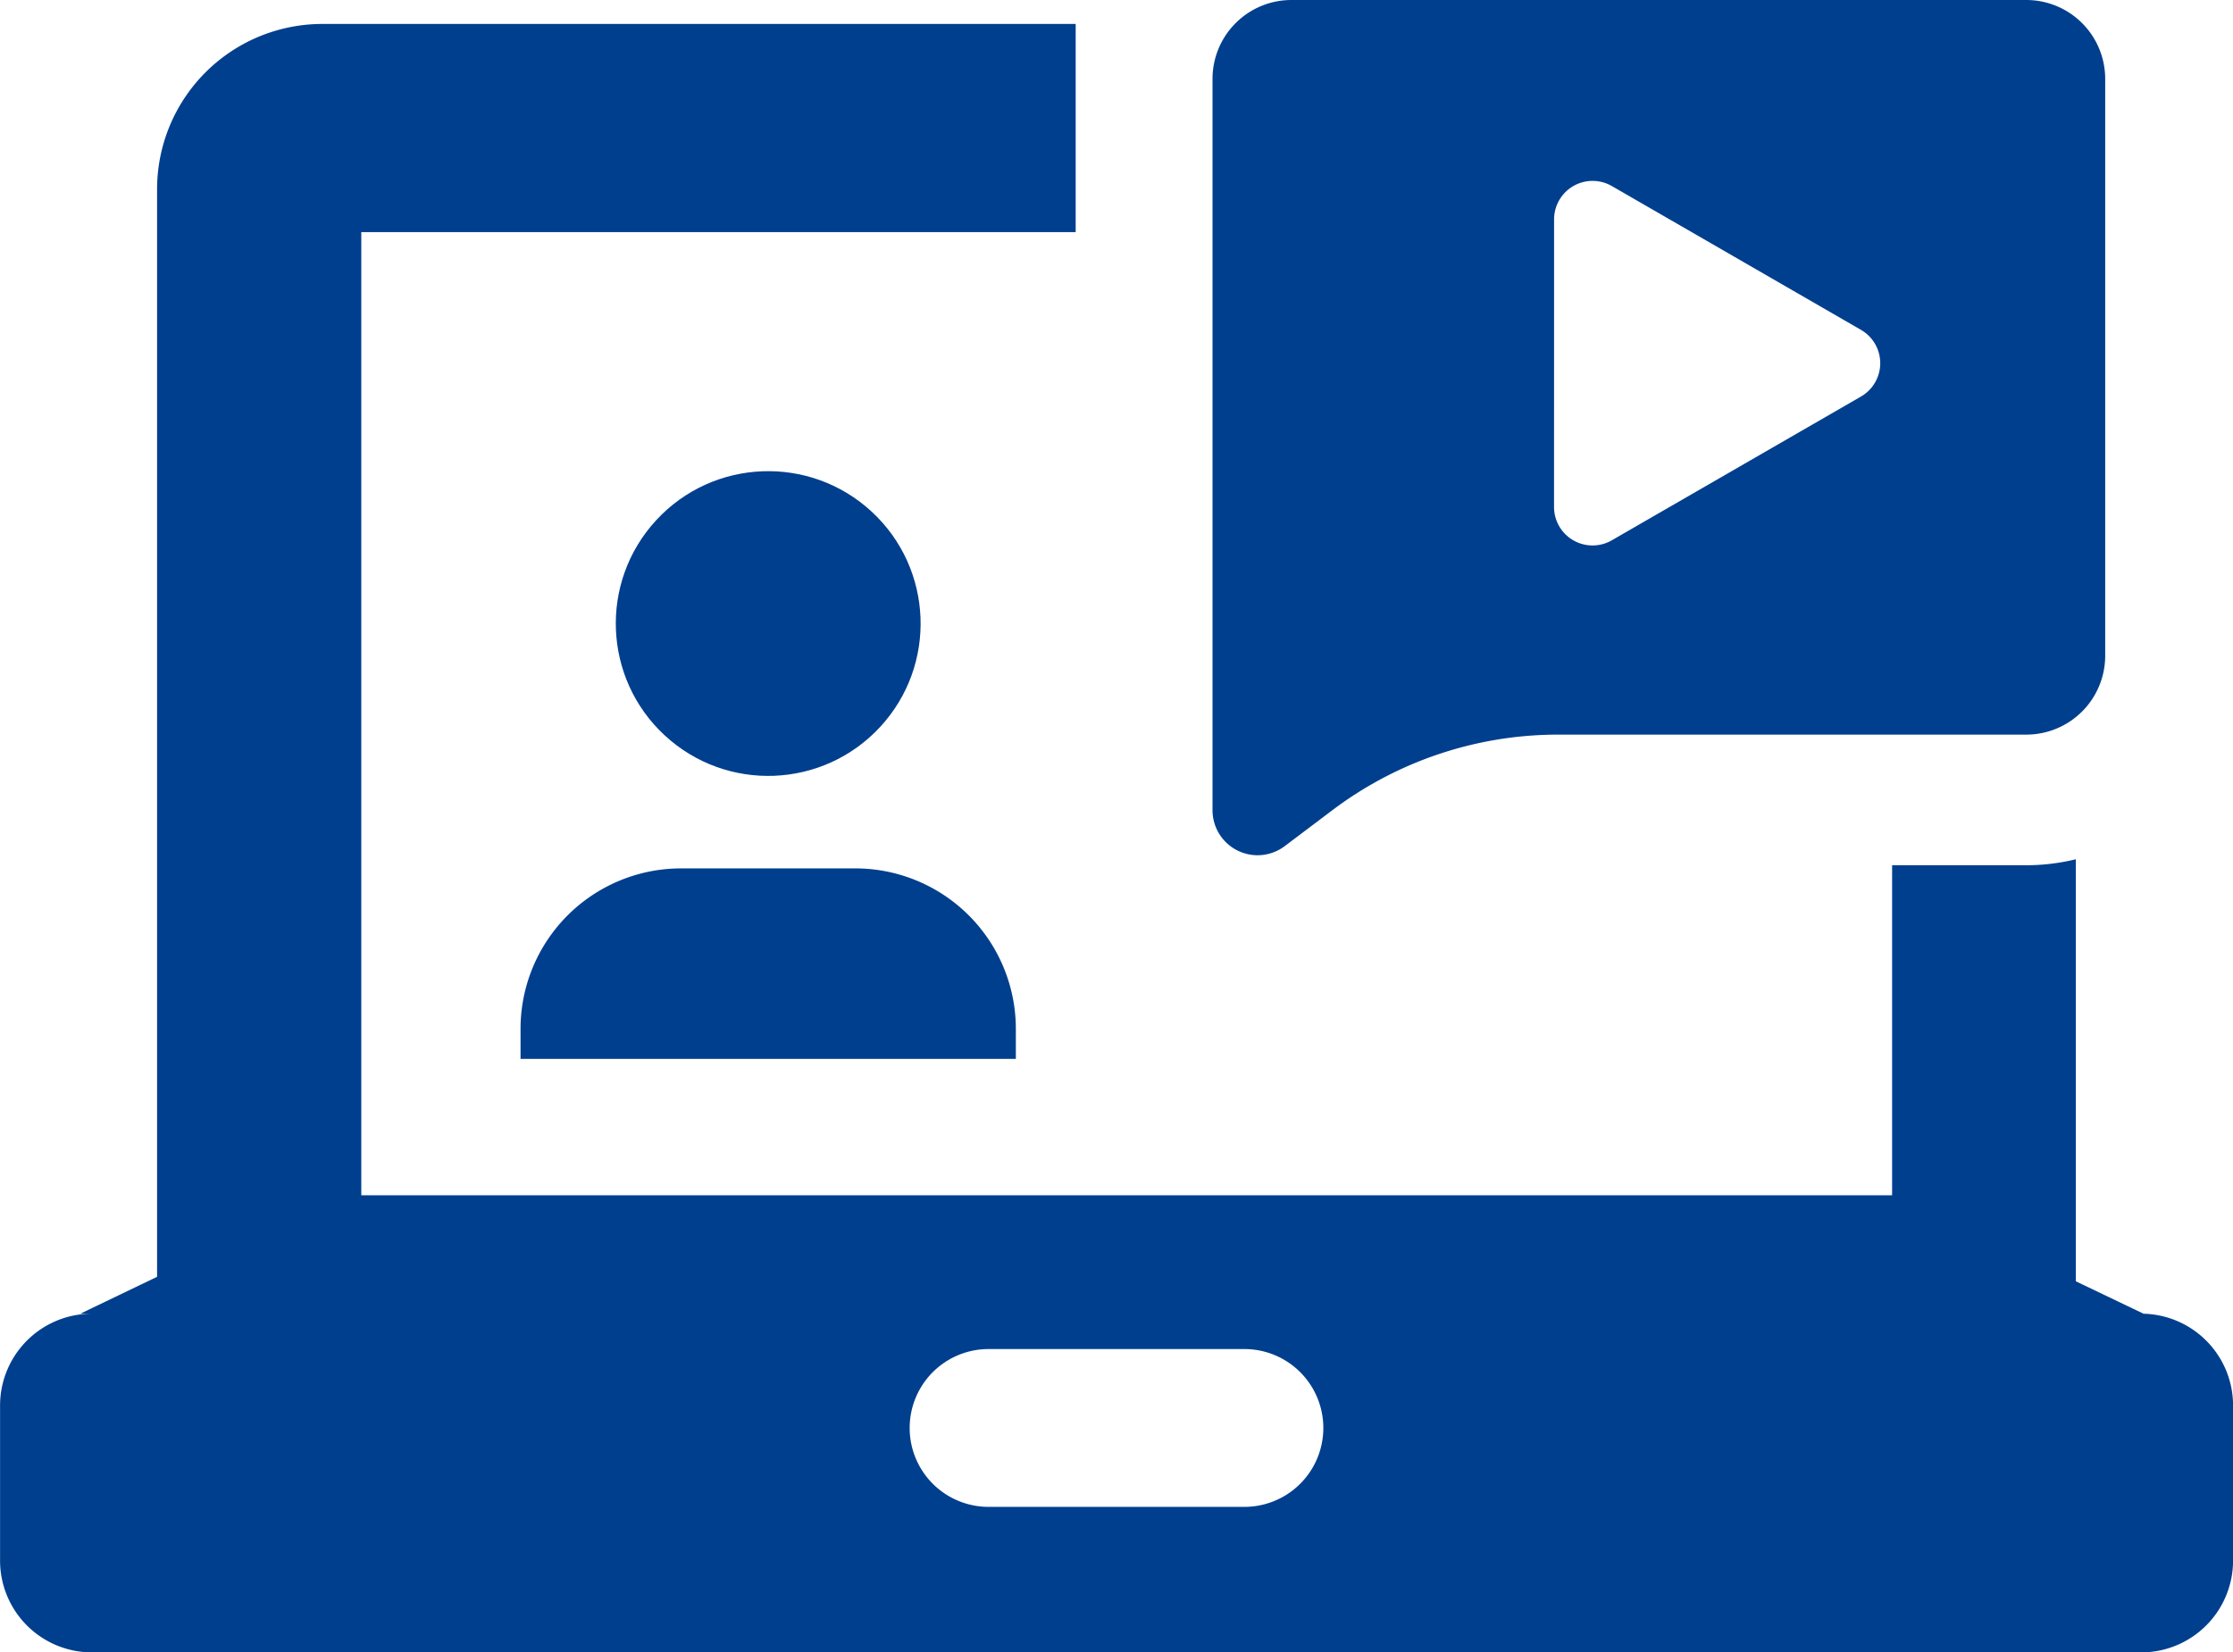 <svg xmlns="http://www.w3.org/2000/svg" width="107" height="79.197" viewBox="0 0 107 79.197">
  <g id="Group_142" data-name="Group 142" transform="translate(-833.351 -199.032)">
    <path id="Path_298" data-name="Path 298" d="M965.928,239.587l2.284-1.723a17.961,17.961,0,0,1,10.816-3.622h22.433a3.782,3.782,0,0,0,3.782-3.782V202.814a3.782,3.782,0,0,0-3.782-3.782H966.25a3.782,3.782,0,0,0-3.782,3.782v35.05A2.159,2.159,0,0,0,965.928,239.587Zm12.907-30.038a1.845,1.845,0,0,1,2.767-1.6l11.935,6.891a1.845,1.845,0,0,1,0,3.2L981.6,224.929a1.845,1.845,0,0,1-2.767-1.6Z" transform="translate(-71.016 0)" fill="#003f8e"/>
    <path id="Path_299" data-name="Path 299" d="M935.95,263.4h.113l-3.244-1.553V241.619a10.013,10.013,0,0,1-2.376.287h-6.427v15.818H850.663V211.559h34.232v-9.976H848.8a7.922,7.922,0,0,0-7.922,7.922v52.127L837.2,263.4h.554a4.4,4.4,0,0,0-4.4,4.4v7.433a4.4,4.4,0,0,0,4.4,4.4h98.2a4.4,4.4,0,0,0,4.4-4.4V267.8A4.4,4.4,0,0,0,935.95,263.4Zm-42.969,9.259H880.722a3.782,3.782,0,0,1,0-7.564H892.98a3.782,3.782,0,0,1,0,7.564Z" transform="translate(0 -1.403)" fill="#003f8e"/>
    <path id="Path_300" data-name="Path 300" d="M888.782,299.223v1.435h23.734v-1.435a7.694,7.694,0,0,0-7.694-7.694h-8.346A7.694,7.694,0,0,0,888.782,299.223Z" transform="translate(-30.488 -50.875)" fill="#003f8e"/>
    <circle id="Ellipse_1" data-name="Ellipse 1" cx="7.303" cy="7.303" r="7.303" transform="translate(859.842 229.33) rotate(-47.286)" fill="#003f8e"/>
  </g>
</svg>
